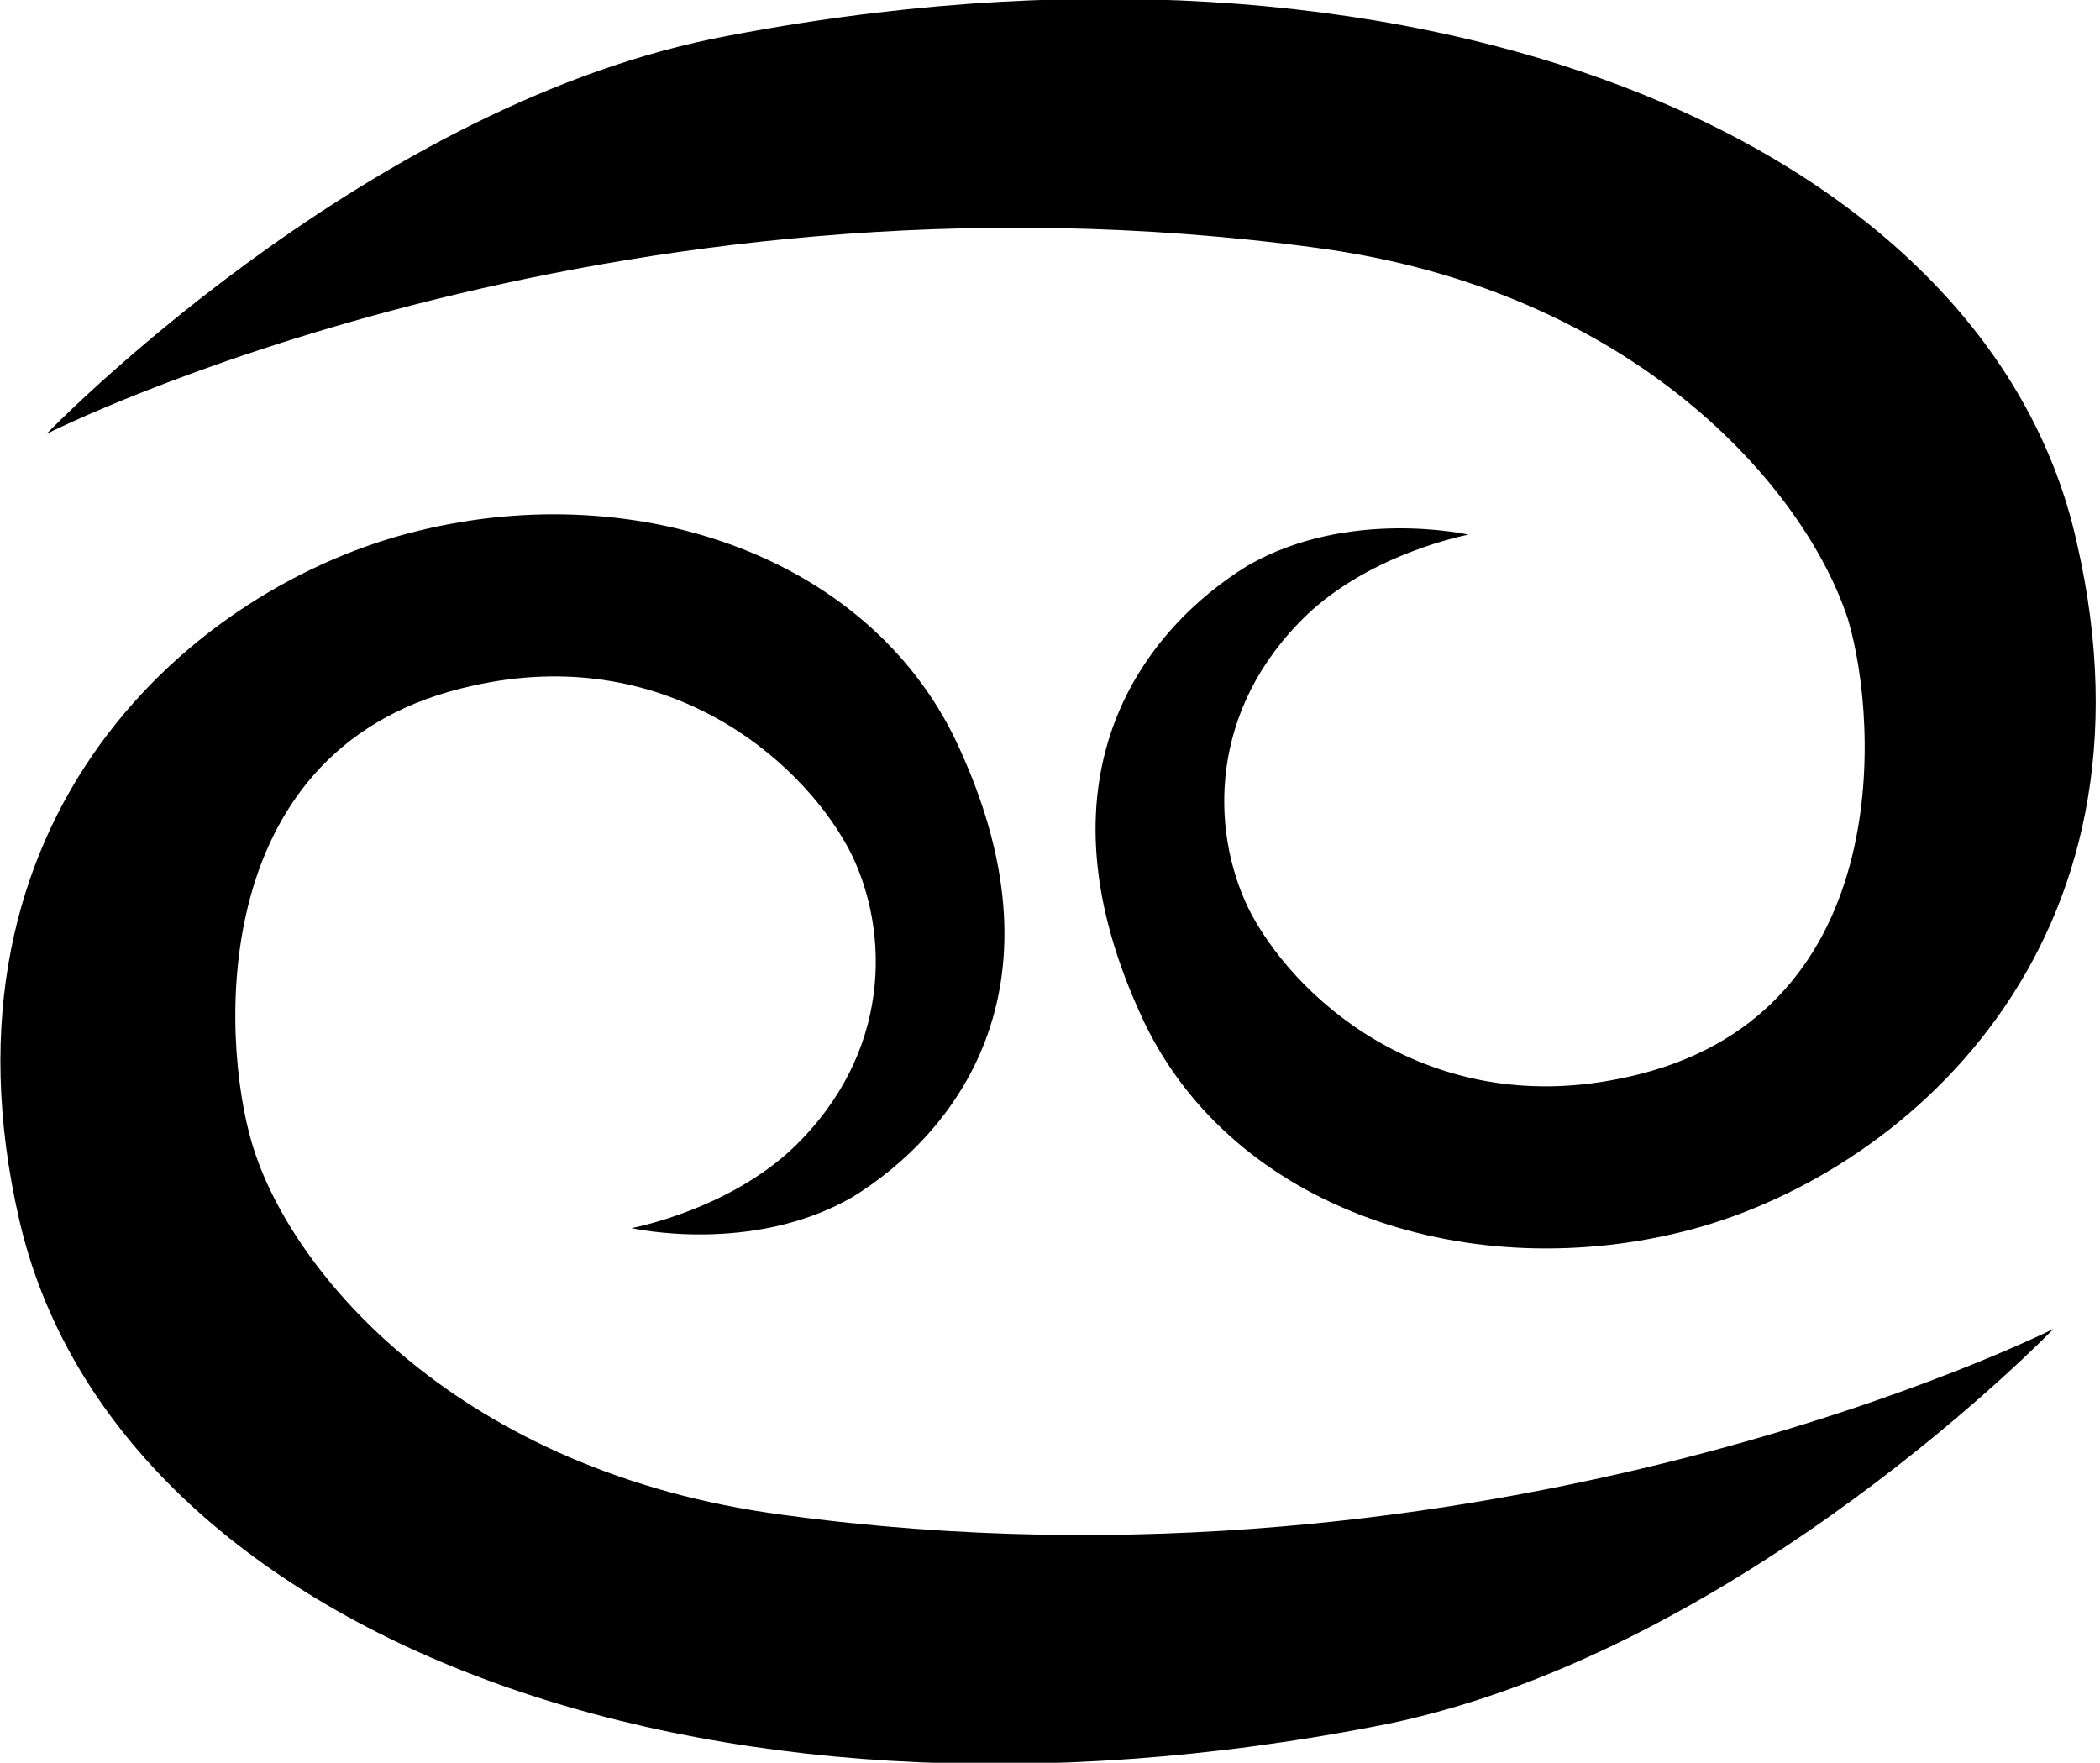<svg id="Layer_1" xmlns="http://www.w3.org/2000/svg" viewBox="0 0 54.2 45.5"><path d="M34 6.4c8.2 1.1 12.6 6.2 13.7 9.6.8 2.7 1.2 10.3-5.7 11.8-4.9 1.1-8.4-1.8-9.7-4.2-1-1.9-1.2-5 1.2-7.5 1.7-1.8 4.4-2.3 4.4-2.3s-3.1-.7-5.7.8c-2.6 1.6-5.6 5.3-2.8 11.5 2.2 5 8.3 7.1 14 5.7C49.1 30.4 56 24.4 53.6 14 51.3 3.6 36.5-2.6 18.4 1 9.2 2.9 1.2 11.2 1.2 11.2S15.6 3.9 34 6.4zM20.2 39.1C11.9 38 7.5 32.9 6.5 29.5c-.8-2.7-1.2-10.3 5.7-11.8 4.9-1.1 8.4 1.8 9.7 4.2 1 1.9 1.2 5-1.2 7.5-1.7 1.8-4.4 2.3-4.4 2.3s3.1.7 5.7-.8c2.6-1.6 5.6-5.3 2.8-11.5-2.2-5-8.3-7.1-14-5.7C5 15.1-1.9 21.1.5 31.5c2.4 10.4 17.2 16.6 35.3 13C45 42.6 53 34.3 53 34.3s-14.5 7.3-32.8 4.8z"/></svg>